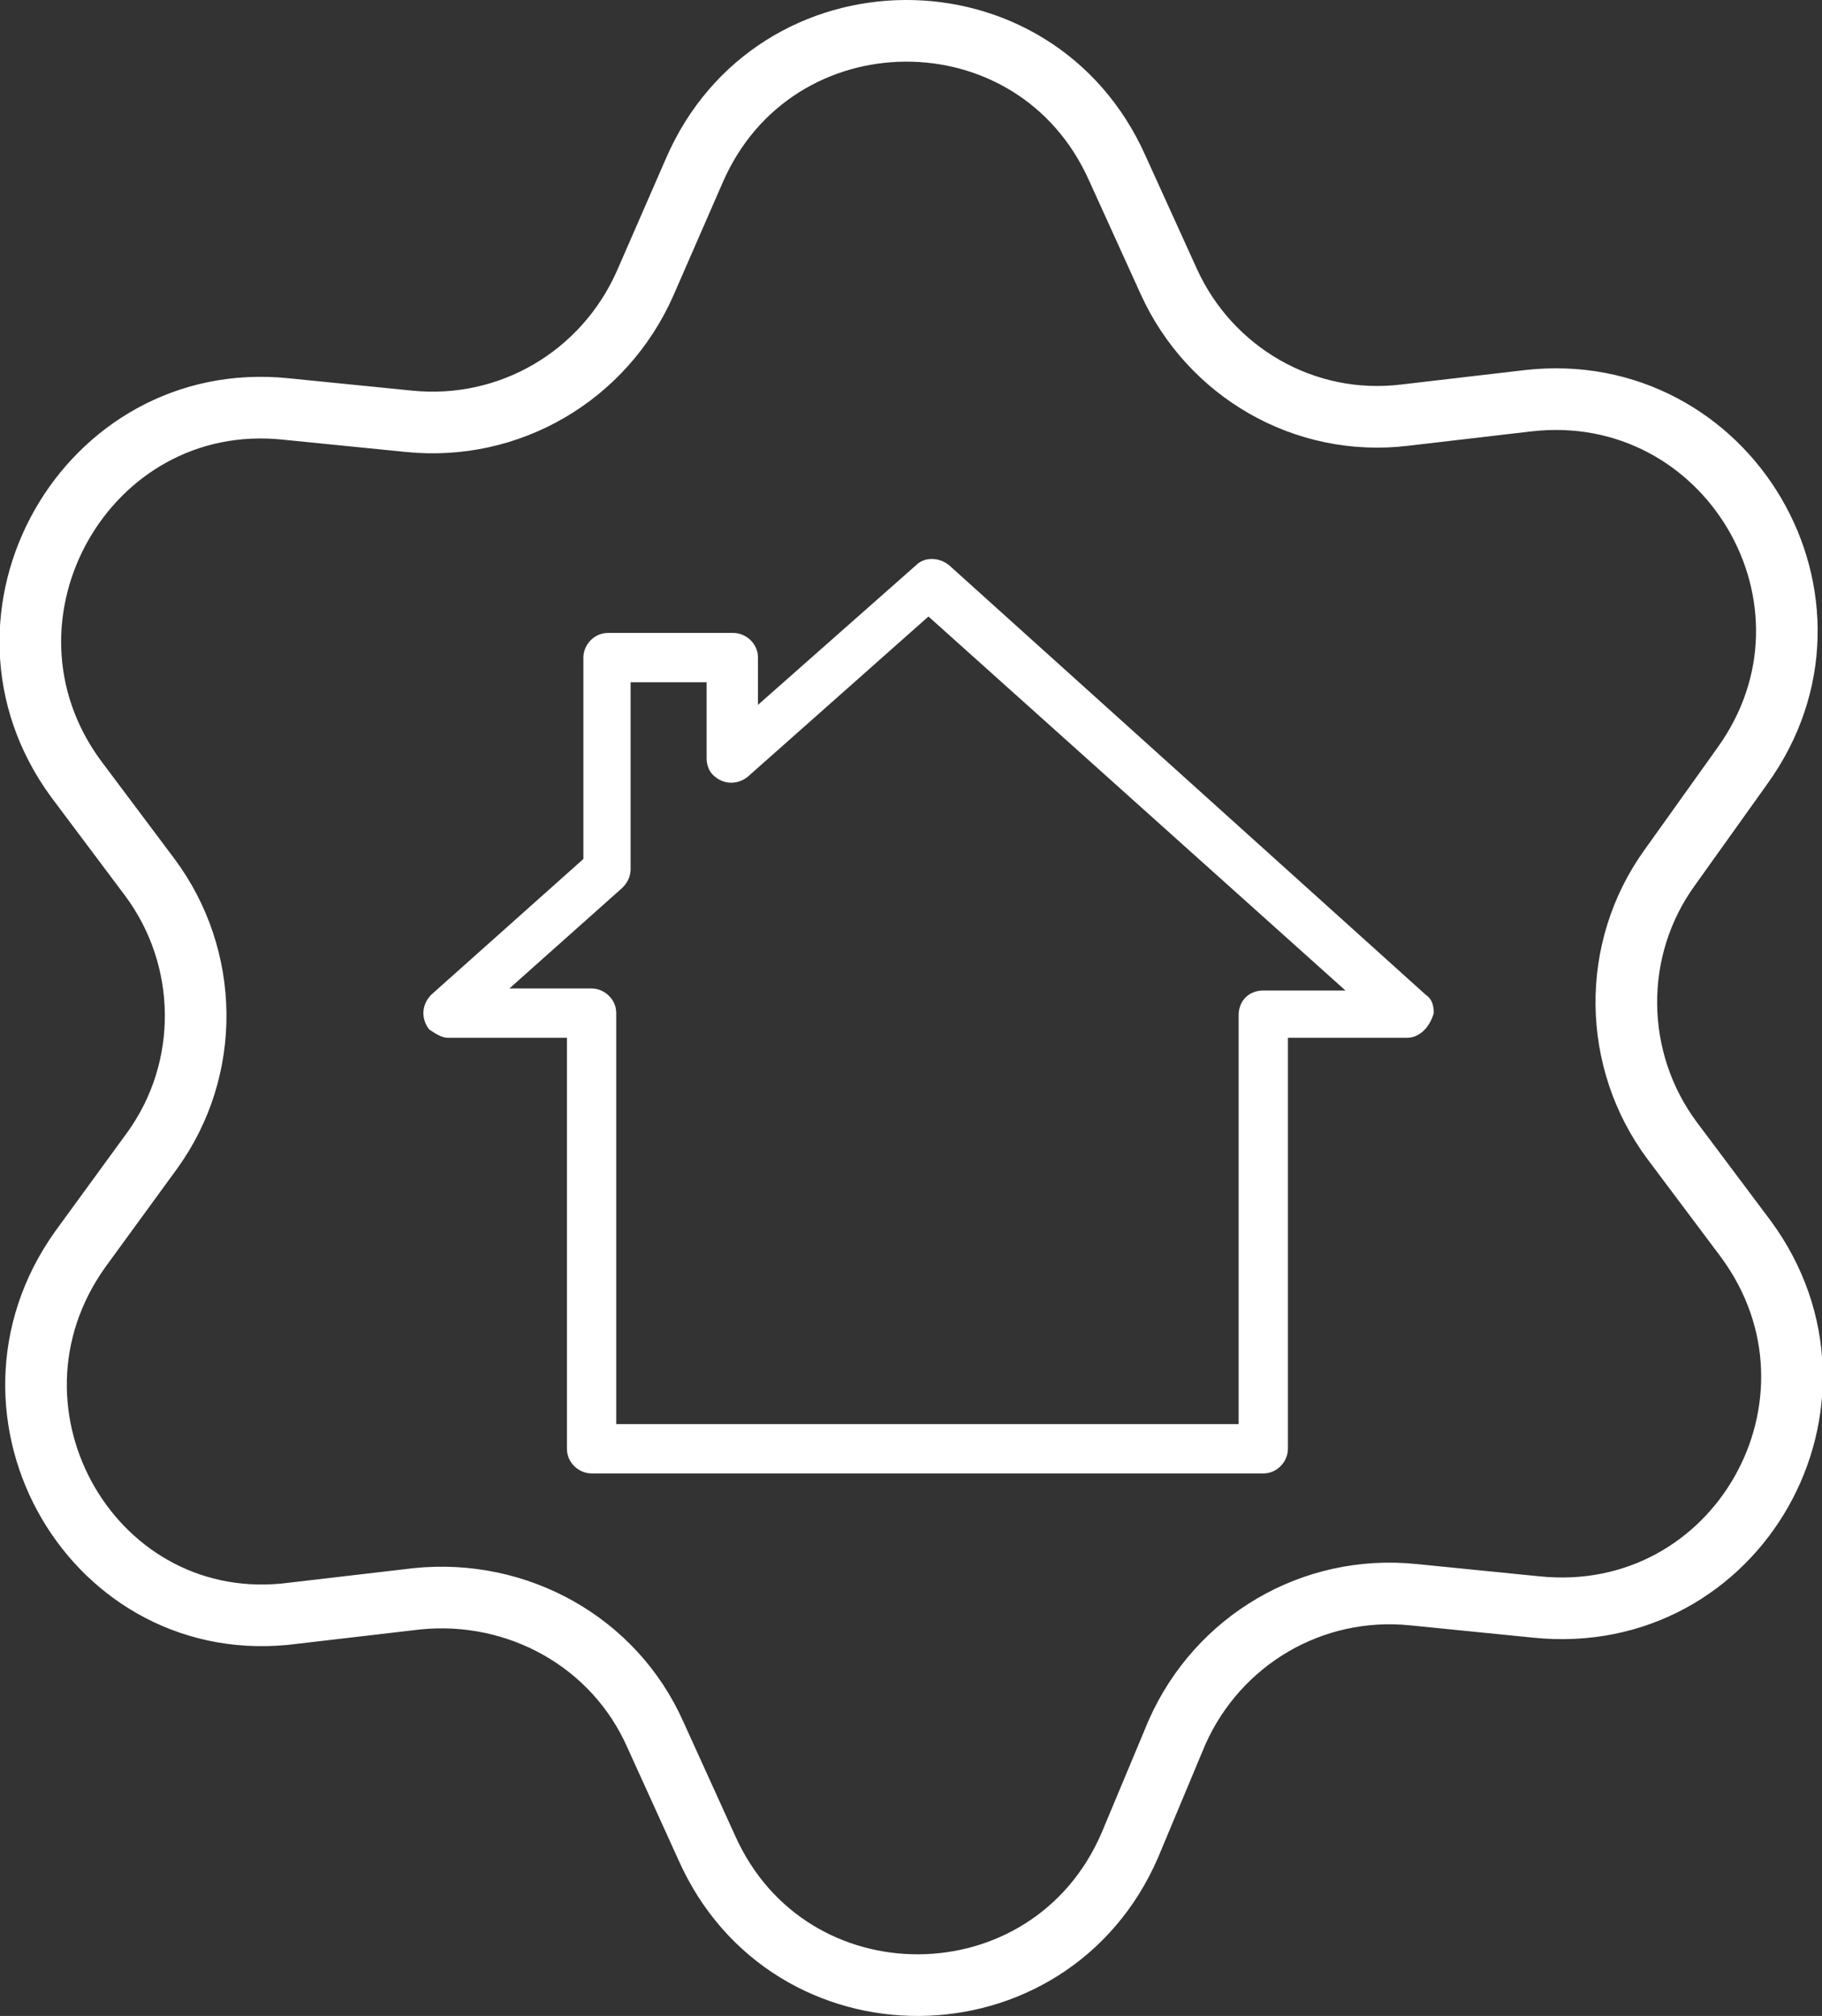 <?xml version="1.0" encoding="utf-8"?>
<!-- Generator: Adobe Illustrator 24.0.1, SVG Export Plug-In . SVG Version: 6.00 Build 0)  -->
<svg version="1.1" id="Layer_1" xmlns="http://www.w3.org/2000/svg" xmlns:xlink="http://www.w3.org/1999/xlink" x="0px" y="0px"
	 viewBox="0 0 88.7 98.1" style="enable-background:new 0 0 88.7 98.1;" xml:space="preserve">
<rect x="0" y="0" width="88.7" height="98.1" fill="#333333" stroke="none"/>
<style type="text/css">
	.st0{fill:none;stroke:#FFFFFF;stroke-width:3;stroke-miterlimit:10;}
	.st1{fill:#FFFFFF;}
</style>
<path class="st0" d="M68.4,20.2l6-0.7c9.7-1.1,16.2,9.8,10.4,17.8l-3.5,4.9c-2.9,4-2.8,9.4,0.1,13.3l3.6,4.8
	c5.8,7.9-0.4,18.9-10.2,17.9l-6-0.6c-4.9-0.5-9.5,2.2-11.5,6.7L55,89.8c-3.9,9-16.6,9.1-20.6,0.1l-2.5-5.5c-2-4.5-6.7-7.1-11.6-6.6
	l-6,0.7C4.6,79.8-1.8,68.8,3.9,60.8L7.4,56c2.9-4,2.8-9.4-0.1-13.3l-3.6-4.8C-2.1,30,4.2,18.9,13.9,19.9l6,0.6
	c4.9,0.5,9.5-2.2,11.5-6.7l2.4-5.5c3.9-9,16.6-9.1,20.6-0.1l2.5,5.5C58.9,18.1,63.5,20.8,68.4,20.2z"/>
<path class="st1" d="M61.5,48.2h4L45.2,30l-8.8,7.8c-0.5,0.4-1.2,0.4-1.7-0.1c-0.2-0.2-0.3-0.5-0.3-0.8v-3.7h-3.7v9.1
	c0,0.4-0.2,0.7-0.4,0.9l-5.5,4.9h4c0.6,0,1.2,0.5,1.2,1.2v20h30.3V49.4C60.3,48.7,60.8,48.2,61.5,48.2L61.5,48.2z M68.5,50.5h-5.8
	v20c0,0.6-0.5,1.2-1.2,1.2H28.8c-0.6,0-1.2-0.5-1.2-1.2v-20h-5.8c-0.3,0-0.6-0.2-0.9-0.4c-0.4-0.5-0.4-1.2,0.1-1.7l7.4-6.6v-9.8
	c0-0.6,0.5-1.2,1.2-1.2h6.1c0.6,0,1.2,0.5,1.2,1.2v2.3l7.7-6.8c0.4-0.4,1.1-0.4,1.6,0l23.2,20.9c0.3,0.2,0.4,0.5,0.4,0.9
	C69.6,50,69.1,50.5,68.5,50.5L68.5,50.5z"/>
<g>
</g>
<g>
</g>
<g>
</g>
<g>
</g>
<g>
</g>
<g>
</g>
<g>
</g>
<g>
</g>
<g>
</g>
<g>
</g>
<g>
</g>
<g>
</g>
<g>
</g>
<g>
</g>
<g>
</g>
</svg>

